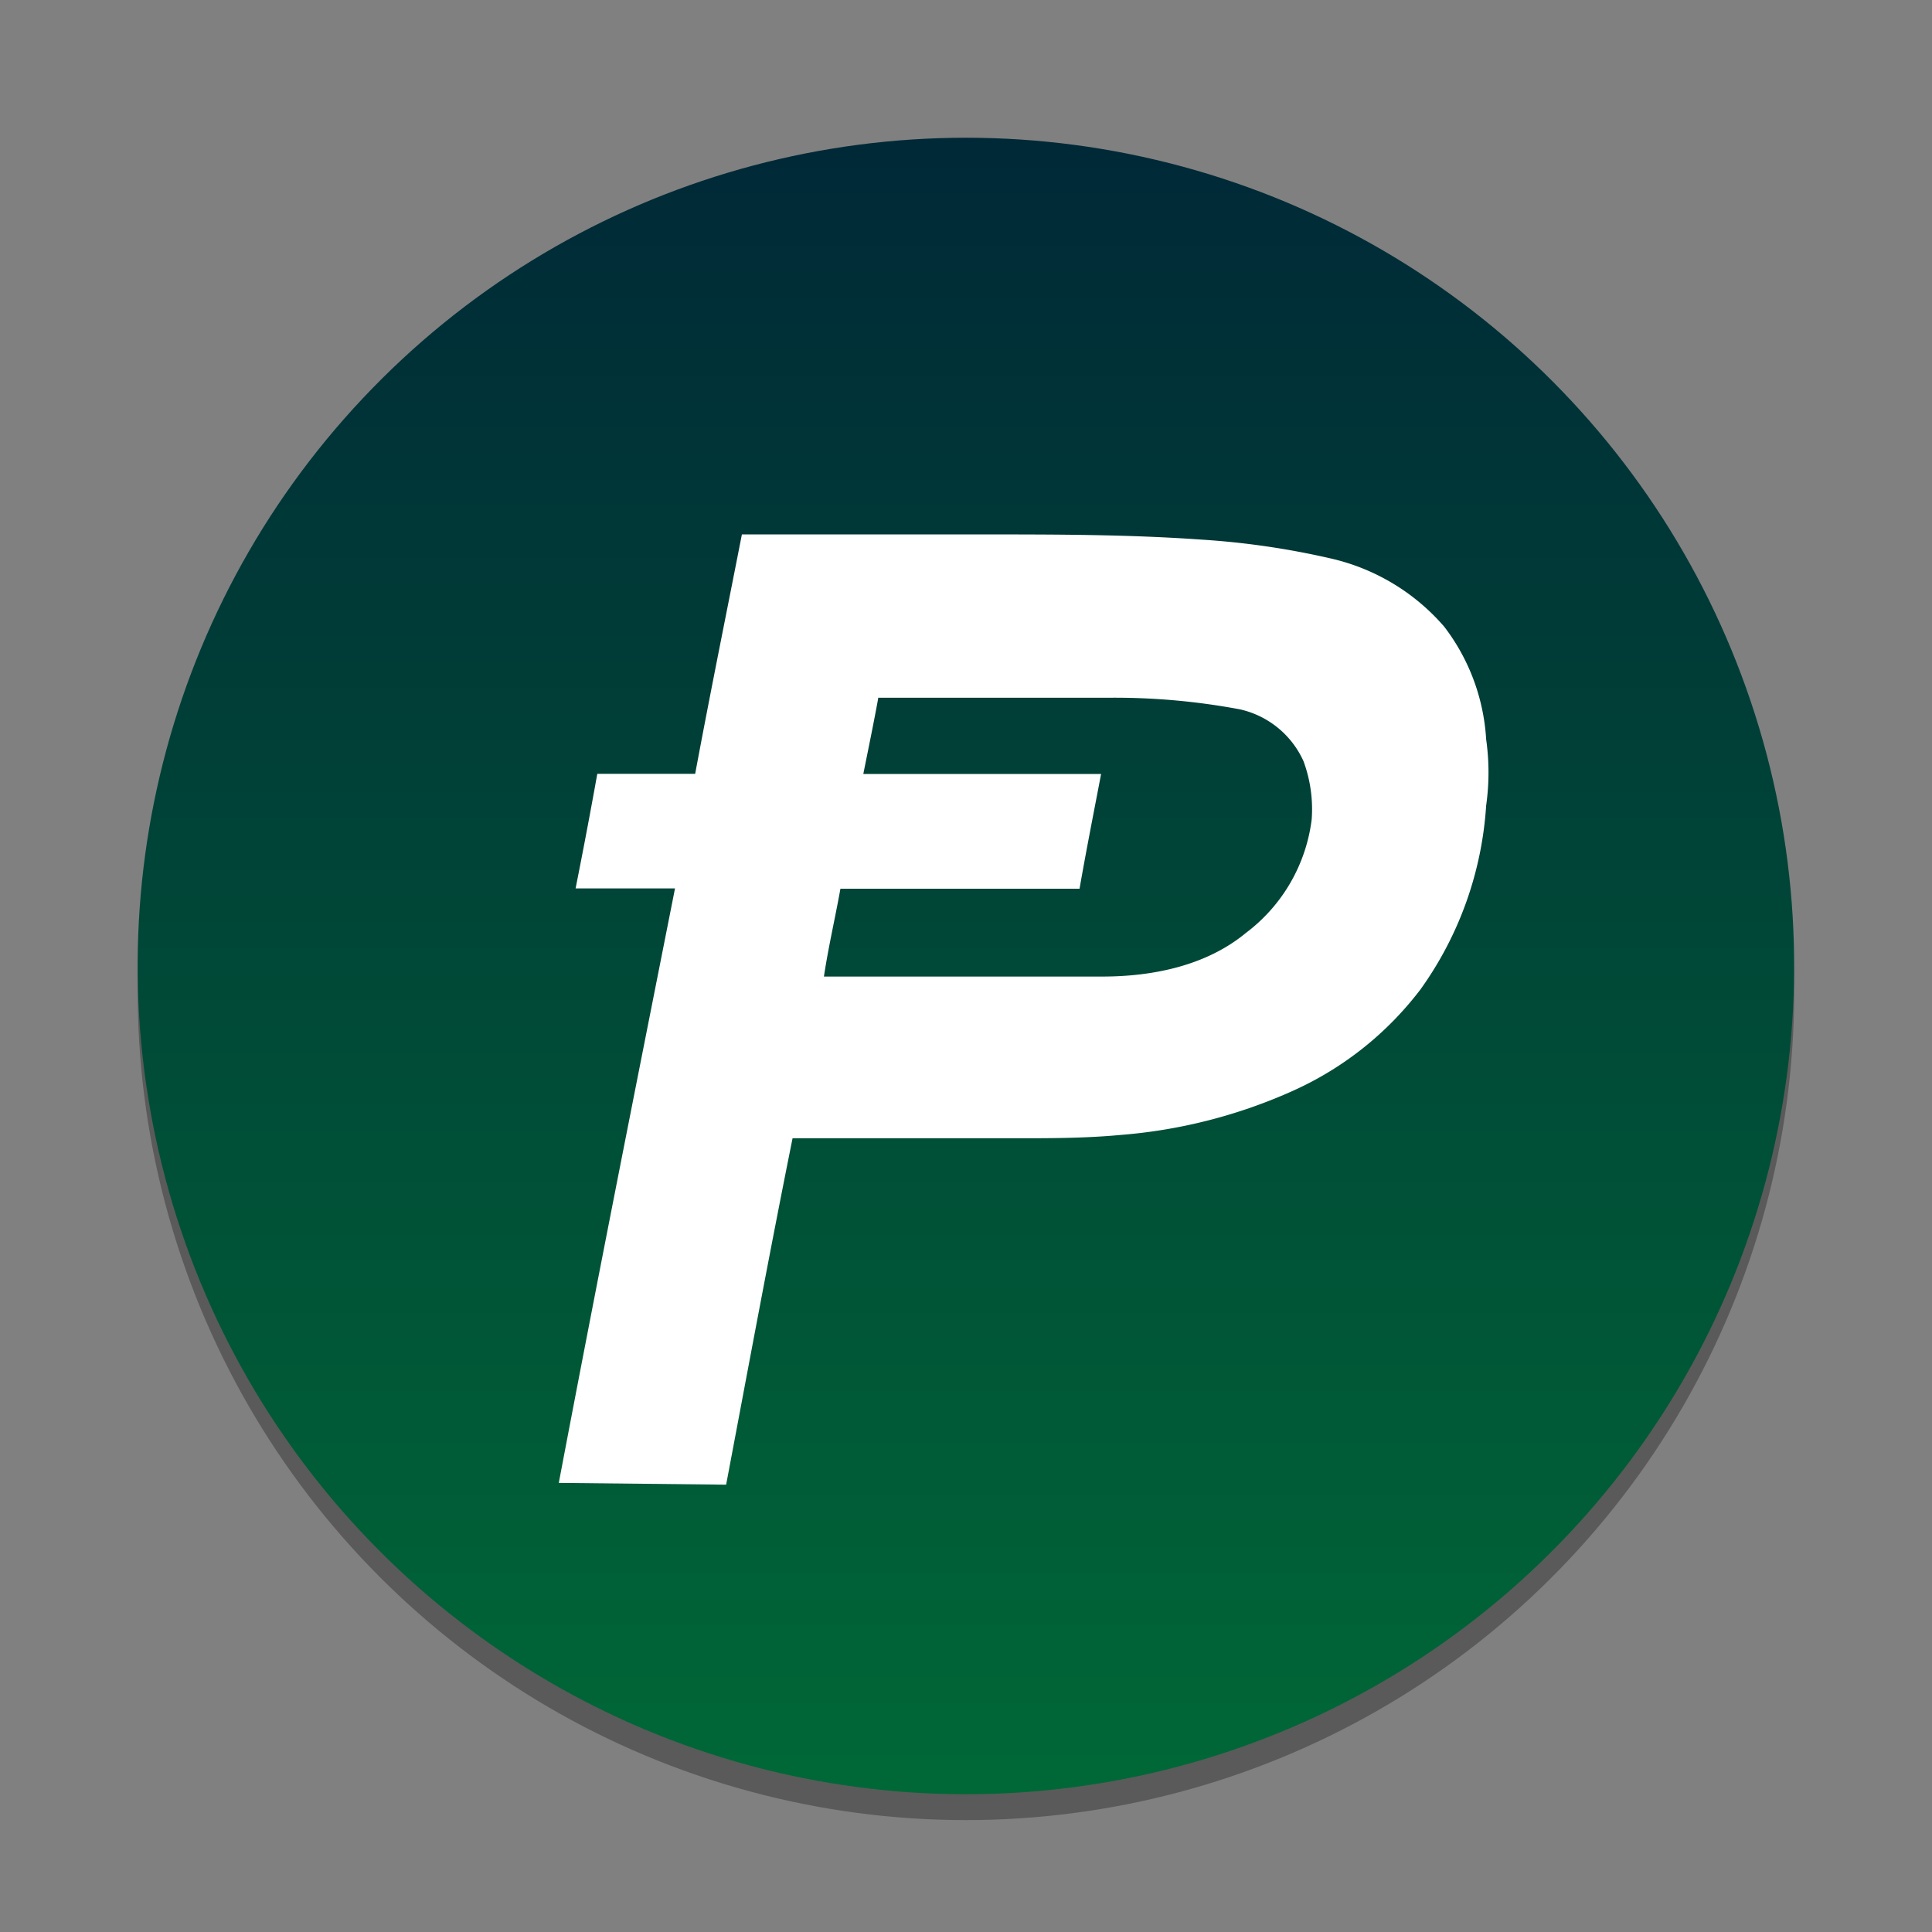 <svg xmlns="http://www.w3.org/2000/svg" xmlns:xlink="http://www.w3.org/1999/xlink" viewBox="0 0 130 130"><rect x="0" y="0" width="130" height="130" fill="#808080" stroke="none"/><defs><style>.cls-1{isolation:isolate;}.cls-2{opacity:0.3;mix-blend-mode:multiply;}.cls-3{fill:url(#linear-gradient);}.cls-4{fill:#fff;}</style><linearGradient id="linear-gradient" x1="65" y1="9.27" x2="65" y2="120.73" gradientTransform="translate(113.33 -13.2) rotate(76.72)" gradientUnits="userSpaceOnUse"><stop offset="0.01" stop-color="#002937"/><stop offset="1" stop-color="#006837"/></linearGradient></defs><title>ICTE Base</title><g class="cls-1"><g id="Layer_1" data-name="Layer 1"><g class="cls-2"><circle cx="65" cy="66.74" r="55.73" transform="translate(-14.89 114.67) rotate(-76.72)"/></g><circle class="cls-3" cx="65" cy="65" r="55.73" transform="translate(-13.2 113.33) rotate(-76.72)"/><path class="cls-4" d="M46.78,52.05c1-5.37,2.09-10.73,3.14-16.09q8.05,0,16.11,0c4.94,0,9.89,0,14.82.35a53.81,53.81,0,0,1,8.66,1.26,14.28,14.28,0,0,1,7.67,4.6A13.81,13.81,0,0,1,100,49.75a15.8,15.8,0,0,1,0,4.45A23.82,23.82,0,0,1,95.6,66.55a22.21,22.21,0,0,1-8.54,6.82,35,35,0,0,1-11.68,3c-3,.28-6.11.21-9.16.22-4.3,0-8.59,0-12.89,0-1.56,7.75-3,15.54-4.47,23.31L37.6,99.78c2.53-13.34,5.18-26.67,7.82-40H38.73c.51-2.56,1-5.14,1.46-7.71,2.19,0,4.39,0,6.59,0M59.09,47c-.31,1.7-.66,3.38-1,5.08h16c-.49,2.57-1,5.14-1.45,7.72-5.36,0-10.73,0-16.09,0-.36,2-.81,3.92-1.11,5.91H74.17c3.4,0,7-.73,9.67-2.94a11.3,11.3,0,0,0,4.42-7.63,9.32,9.32,0,0,0-.55-3.92,6.17,6.17,0,0,0-4.28-3.49,45.64,45.64,0,0,0-8.89-.78c-5.15,0-10.31,0-15.45,0"/></g></g></svg>
